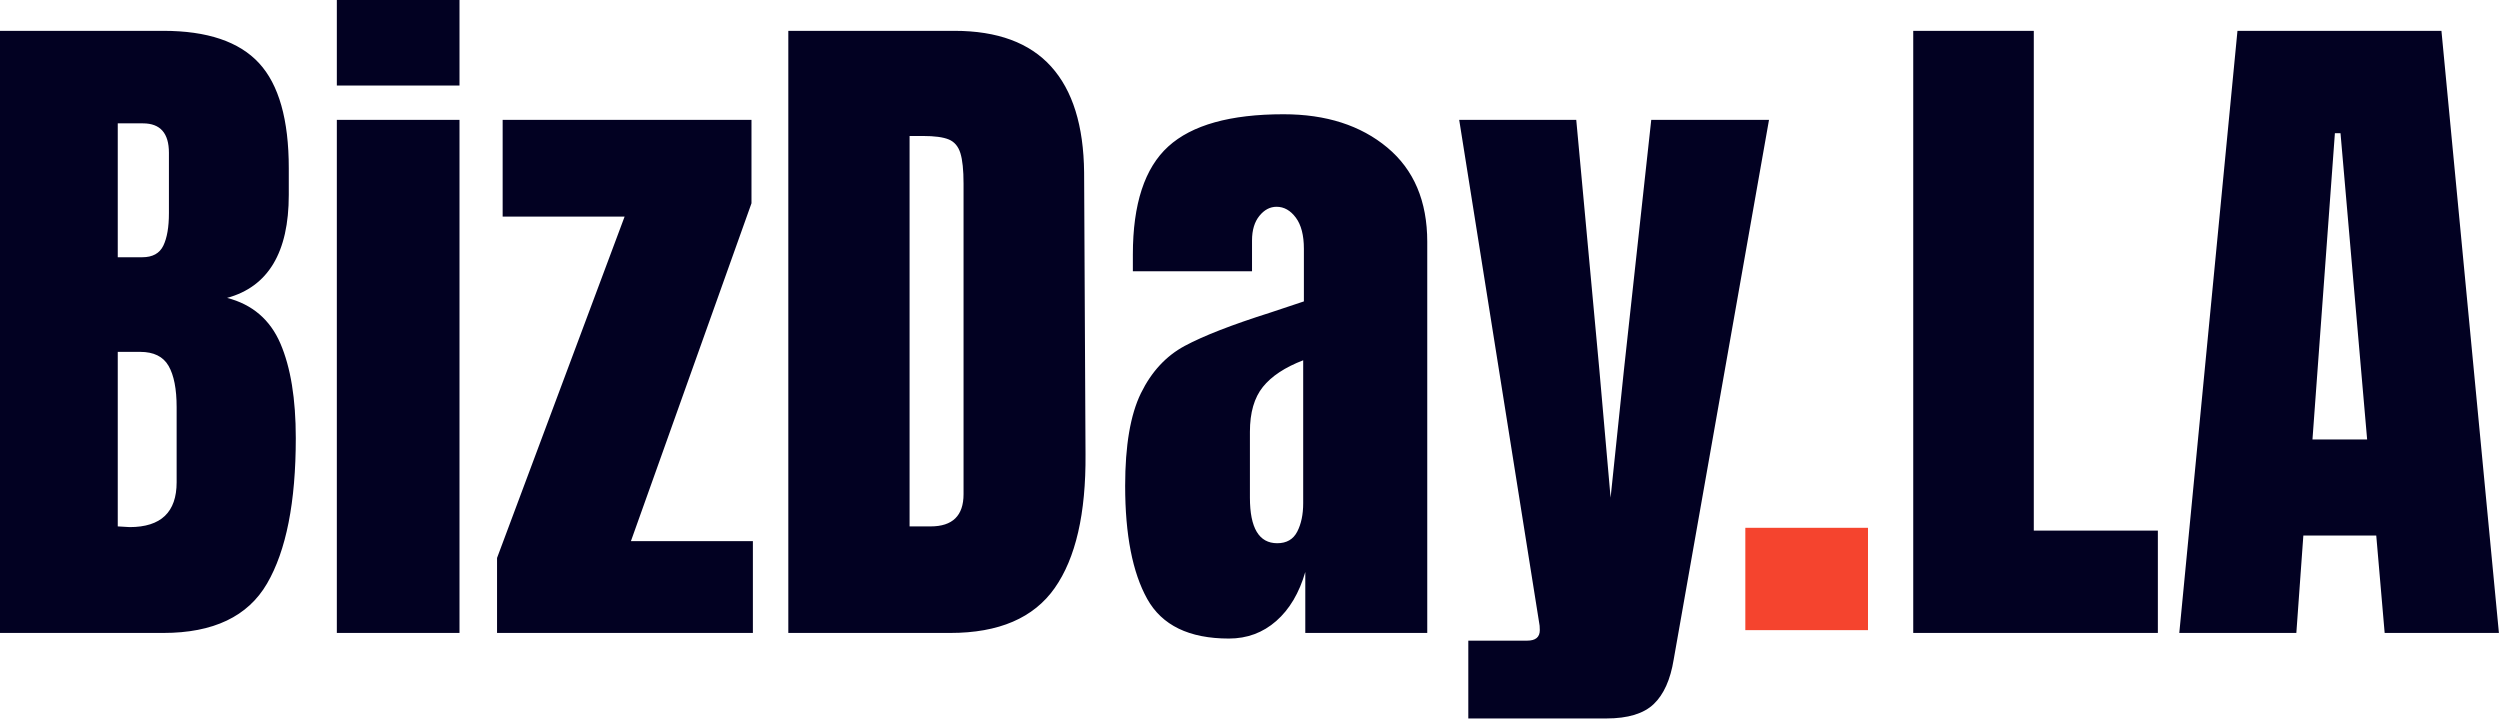 <?xml version="1.0" encoding="UTF-8"?>
<svg width="214px" height="62px" viewBox="0 0 214 62" version="1.1" xmlns="http://www.w3.org/2000/svg" xmlns:xlink="http://www.w3.org/1999/xlink">
    <!-- Generator: Sketch 61.2 (89653) - https://sketch.com -->
    <title>Bizday_Logo_Color_Black</title>
    <desc>Created with Sketch.</desc>
    <g id="Page-1" stroke="none" stroke-width="1" fill="none" fill-rule="evenodd">
        <g id="Bizday_Logo_Color_Black" fill-rule="nonzero">
            <path d="M13.98,54.18 C18.26,54.18 21.22,52.77 22.86,49.95 C24.5,47.13 25.32,42.98 25.32,37.5 C25.32,34.14 24.88,31.44 24,29.4 C23.12,27.36 21.6,26.06 19.44,25.5 C22.96,24.54 24.72,21.6 24.72,16.68 L24.72,16.68 L24.72,14.4 C24.72,10.24 23.87,7.24 22.17,5.4 C20.47,3.56 17.74,2.64 13.98,2.64 L13.98,2.64 L0,2.64 L0,54.18 L13.98,54.18 Z M12.18,22.02 L10.08,22.02 L10.08,10.56 L12.24,10.56 C13.72,10.56 14.46,11.4 14.46,13.08 L14.46,13.08 L14.46,18.24 C14.46,19.44 14.3,20.37 13.98,21.03 C13.66,21.69 13.06,22.02 12.18,22.02 L12.18,22.02 Z M11.1,45.12 L10.08,45.06 L10.08,30.12 L12,30.12 C13.16,30.12 13.97,30.52 14.43,31.32 C14.89,32.12 15.12,33.3 15.12,34.86 L15.12,34.86 L15.12,41.28 C15.12,43.84 13.78,45.12 11.1,45.12 L11.1,45.12 Z M39.333,7.32 L39.333,0 L28.833,0 L28.833,7.32 L39.333,7.32 Z M39.333,54.18 L39.333,10.26 L28.833,10.26 L28.833,54.18 L39.333,54.18 Z M64.447,54.18 L64.447,46.32 L54.007,46.32 L64.327,17.4 L64.327,10.26 L43.027,10.26 L43.027,18.54 L53.467,18.54 L42.547,47.76 L42.547,54.18 L64.447,54.18 Z M81.34,54.18 C85.5,54.18 88.48,52.9 90.28,50.34 C92.08,47.78 92.96,43.96 92.92,38.88 L92.92,38.88 L92.8,14.76 C92.76,10.76 91.82,7.74 89.98,5.7 C88.14,3.66 85.38,2.64 81.7,2.64 L81.7,2.64 L67.48,2.64 L67.48,54.18 L81.34,54.18 Z M79.66,45.06 L77.86,45.06 L77.86,11.64 L79,11.64 C80,11.64 80.74,11.74 81.22,11.94 C81.7,12.14 82.03,12.53 82.21,13.11 C82.39,13.69 82.48,14.56 82.48,15.72 L82.48,15.72 L82.48,42.3 C82.48,44.14 81.54,45.06 79.66,45.06 L79.66,45.06 Z M105.193,54.66 C106.753,54.66 108.103,54.16 109.243,53.16 C110.383,52.16 111.213,50.76 111.733,48.96 L111.733,48.96 L111.733,54.18 L122.173,54.18 L122.173,20.7 C122.173,17.22 121.033,14.53 118.753,12.63 C116.473,10.73 113.513,9.78 109.873,9.78 C105.313,9.78 102.023,10.7 100.003,12.54 C97.983,14.38 96.973,17.46 96.973,21.78 L96.973,21.78 L96.973,23.22 L107.173,23.22 L107.173,20.58 C107.173,19.7 107.383,19 107.803,18.48 C108.223,17.96 108.713,17.7 109.273,17.7 C109.913,17.7 110.463,18.01 110.923,18.63 C111.383,19.25 111.613,20.14 111.613,21.3 L111.613,21.3 L111.613,25.8 L108.733,26.76 C105.453,27.8 103.013,28.75 101.413,29.61 C99.813,30.47 98.563,31.82 97.663,33.66 C96.763,35.5 96.313,38.14 96.313,41.58 C96.313,45.78 96.943,49.01 98.203,51.27 C99.463,53.53 101.793,54.66 105.193,54.66 Z M109.333,46.5 C107.773,46.5 106.993,45.2 106.993,42.6 L106.993,42.6 L106.993,36.96 C106.993,35.32 107.363,34.04 108.103,33.12 C108.843,32.2 109.993,31.44 111.553,30.84 L111.553,30.84 L111.553,43.08 C111.553,44.04 111.383,44.85 111.043,45.51 C110.703,46.17 110.133,46.5 109.333,46.5 Z M137.507,61.5 C139.347,61.5 140.697,61.09 141.557,60.27 C142.417,59.45 142.987,58.18 143.267,56.46 L143.267,56.46 L151.427,10.26 L141.347,10.26 L139.007,31.68 L137.867,42.6 L136.907,31.68 L134.927,10.26 L124.907,10.26 L131.747,53.28 C131.787,53.44 131.807,53.66 131.807,53.94 C131.807,54.54 131.447,54.84 130.727,54.84 L130.727,54.84 L125.687,54.84 L125.687,61.5 L137.507,61.5 Z M184.713,54.18 L184.713,45.42 L174.093,45.42 L174.093,2.64 L163.773,2.64 L163.773,54.18 L184.713,54.18 Z M196.567,54.18 L197.167,45.84 L203.407,45.84 L204.127,54.18 L213.907,54.18 L208.987,2.64 L191.527,2.64 L186.547,54.18 L196.567,54.18 Z M202.627,37.62 L197.947,37.62 L199.867,11.4 L200.347,11.4 L202.627,37.62 Z" id="BizDay.LA-Copy" fill="#020122"></path>
            <polygon id=".-copy-2" fill="#F5442E" points="159.9 53.94 159.9 45.18 149.4 45.18 149.4 53.94"></polygon>
        </g>
    </g>
</svg>